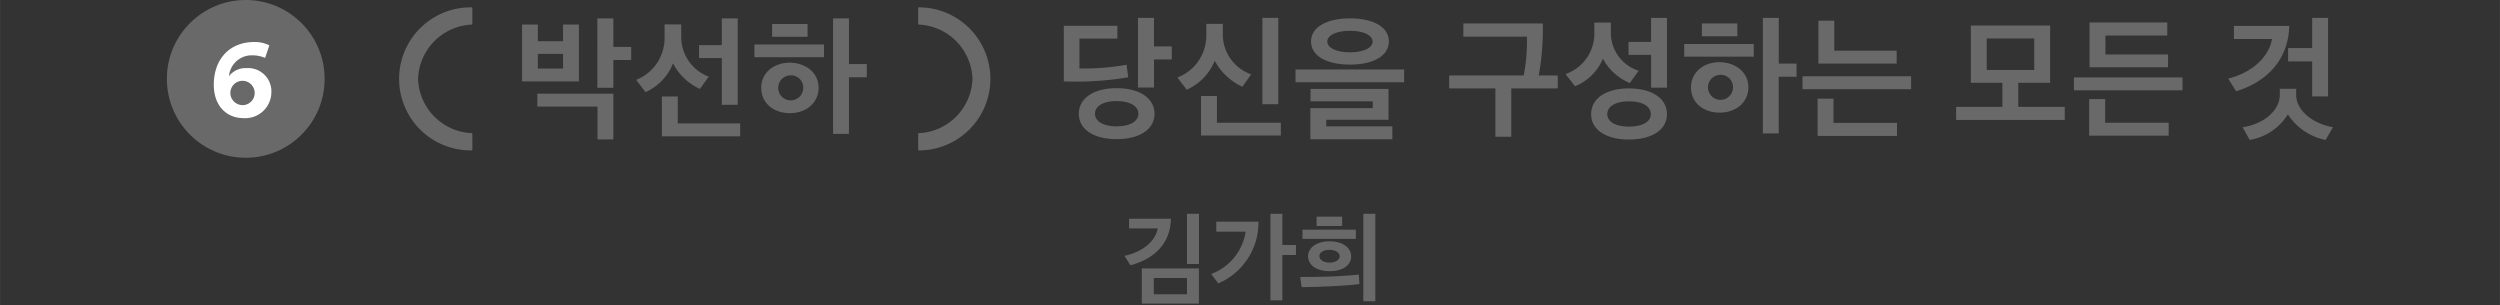<svg xmlns="http://www.w3.org/2000/svg" width="110.219mm" height="13.463mm" viewBox="0 0 312.433 38.164">
  <rect x="0" y="0" width="312.433" height="38.164" fill="#333333" stroke="none"/>
  <g>
    <g style="isolation: isolate">
      <path d="M146.34,27.333c-.071,3.179-2.182,5.073-5.073,5.817l-.731-1.176c2.05-.443,3.825-1.667,4.15-3.429H141.1V27.333Zm-3.646,10.614v-4.4h7.137v4.4Zm5.649-3.2h-4.15v2.026h4.15Zm0-8.024h1.5v6.273h-1.5Z" fill="#696969"/>
      <path d="M157.272,27.705a8.256,8.256,0,0,1-5.025,7.712l-.875-1.176a6.716,6.716,0,0,0,4.3-5.289h-3.67V27.705Zm2.987,4.161v5.673h-1.488V26.721h1.488v3.9h1.7v1.247Z" fill="#696969"/>
      <path d="M169.9,35.5c-.887.119-2.374.227-3.741.287-1.1.049-2.435.1-3.49.1l-.18-1.272c.935.012,2.387-.012,3.49-.048,1.487-.048,3-.156,3.826-.252Zm-7.124-5.65V28.7h6.669v1.151Zm3.383,4.042c-1.619,0-2.687-.756-2.687-1.871s1.163-1.871,2.687-1.871c1.571,0,2.7.768,2.7,1.883S167.821,33.893,166.154,33.893Zm-1.619-5.649V27.081h3.19v1.163Zm.347,3.778c0,.432.5.8,1.272.8s1.271-.372,1.271-.8-.492-.8-1.271-.8S164.882,31.579,164.882,32.022Zm5.493-5.3h1.5V37.647h-1.5Z" fill="#696969"/>
    </g>
    <g>
      <g style="isolation: isolate">
        <path d="M141,9.658a38.924,38.924,0,0,1-8.051.512V3.223h6.691v1.6H134.9V8.553a29.535,29.535,0,0,0,5.89-.464Zm-1.457,7.731c-2.9,0-4.721-1.248-4.721-3.169s1.824-3.2,4.721-3.2c2.914,0,4.739,1.28,4.739,3.2S142.454,17.389,139.54,17.389Zm0-4.754c-1.664,0-2.7.624-2.7,1.585,0,.945,1.041,1.569,2.7,1.569,1.681,0,2.722-.624,2.722-1.569C142.262,13.259,141.221,12.635,139.54,12.635Zm4.675-5.2v3.506h-2V2.231h2V5.8h2.224V7.433Z" fill="#696969"/>
        <path d="M155.269,10.842a7.428,7.428,0,0,1-3.457-3.249,6.741,6.741,0,0,1-3.506,3.618L147.138,9.69a5.6,5.6,0,0,0,3.617-5.138V2.984h2.065V4.472a5.3,5.3,0,0,0,3.538,4.818Zm-5.17,6.1V12h1.985V15.34h7.987v1.6Zm7.667-3.922V2.231h1.985V13.019Z" fill="#696969"/>
        <path d="M161.906,10.283v-1.6H175.48v1.6Zm1.857,7.122V13.516h7.795v-.848h-7.779V11.115h9.748v3.857h-7.779v.817h8.259v1.616Zm4.962-9.331c-2.9,0-4.882-1.057-4.882-2.9,0-1.76,1.92-2.881,4.866-2.881,2.977,0,4.866,1.121,4.866,2.881C173.575,7,171.59,8.074,168.725,8.074Zm-.016-4.226c-1.761,0-2.833.592-2.833,1.328,0,.785,1.072,1.361,2.833,1.361s2.833-.576,2.833-1.361C171.542,4.44,170.47,3.848,168.709,3.848Z" fill="#696969"/>
        <path d="M186.884,17.086V11.05h-5.778V9.434h9.316a22.211,22.211,0,0,0,.4-4.849h-7.939V2.935h9.923a31.121,31.121,0,0,1-.512,6.5h2.386V11.05h-5.811v6.036Z" fill="#696969"/>
        <path d="M203.685,10.379a6.719,6.719,0,0,1-3.361-3.042,6.347,6.347,0,0,1-3.49,3.442L195.65,9.258a5.341,5.341,0,0,0,3.6-4.914V2.824h2.065V4.28a4.982,4.982,0,0,0,3.474,4.561Zm-.112,7.058c-2.913,0-4.722-1.248-4.722-3.169,0-1.936,1.809-3.218,4.722-3.218,2.929,0,4.754,1.282,4.754,3.218C208.327,16.189,206.5,17.437,203.573,17.437Zm0-4.769c-1.664,0-2.705.624-2.705,1.6,0,.944,1.041,1.553,2.705,1.553,1.713,0,2.737-.609,2.737-1.553C206.31,13.292,205.286,12.668,203.573,12.668Zm2.769-1.713v-4.1h-2.817V5.241h2.817V2.231h1.985v8.724Z" fill="#696969"/>
        <path d="M210.482,7.082V5.5h8.691V7.082Zm4.433,6.994c-2.048,0-3.585-1.248-3.585-3.169,0-1.841,1.537-3.138,3.585-3.138,2,.032,3.586,1.265,3.586,3.138C218.5,12.8,216.949,14.076,214.915,14.076Zm-2.224-9.54v-1.6h4.433v1.6Zm2.224,4.818a1.564,1.564,0,1,0,1.665,1.553A1.53,1.53,0,0,0,214.915,9.354Zm7.38.24v7.075H220.31V2.231H222.3V7.946h2.224V9.594Z" fill="#696969"/>
        <path d="M225.265,11.147V9.53h13.574v1.617Zm3.874,1.185v3.024h7.939v1.633h-9.924V12.332Zm.1-9.748V6.329h7.795V7.946h-9.78V2.584Z" fill="#696969"/>
        <path d="M244.466,14.988V13.356h5.778v-3.01h-3.938V3.192h9.909v7.154h-3.986v3.01h5.81v1.632Zm9.764-10.18h-5.939V8.746h5.939Z" fill="#696969"/>
        <path d="M259.185,11.291V9.674h13.574v1.617Zm3.906,1.088V15.34h7.939v1.618h-9.94V12.379ZM261.138,8.41v-5.6h9.716V4.44h-7.731V6.809h7.827v1.6Z" fill="#696969"/>
        <path d="M286.1,3.24c-.112,4.258-2.817,6.994-6.643,8.163l-.992-1.585c2.881-.688,5.106-2.657,5.474-4.945h-4.754V3.24Zm.865,8.6c0,2.032,2.129,3.617,4.593,4.065l-.912,1.584a7.317,7.317,0,0,1-4.722-3.2,6.936,6.936,0,0,1-4.77,3.2l-.881-1.584c2.577-.385,4.643-2.049,4.643-4.065V11.1h2.049Zm2,.208V7.673h-3.01V6.008h3.01V2.231h1.984v9.813Z" fill="#696969"/>
      </g>
      <g>
        <path d="M65.243,10.17V3.064h1.969V5.145h3.153V3.064h1.984V10.17Zm9.428,7.251v-4.1H67.147V11.707h9.508v5.714ZM70.365,6.729H67.212v1.84h3.153Zm6.29.768v3.474h-2V2.3h2V5.864H78.88V7.5ZM87.47,11.114a7.049,7.049,0,0,1-3.361-3.2,6.542,6.542,0,0,1-3.442,3.6L79.5,9.979a5.612,5.612,0,0,0,3.553-5.122V3.048h2.081V4.792a5.292,5.292,0,0,0,3.441,4.786Zm-4.754,5.923V12.059H84.7V15.42h7.8v1.617ZM90.207,13.1V7.257H87.358V5.641h2.849V2.3h1.985V13.1Zm4.075-5.954V5.561h8.692V7.146Zm4.434,6.994c-2.049,0-3.585-1.248-3.585-3.169,0-1.841,1.536-3.138,3.585-3.138,2,.032,3.585,1.265,3.585,3.138C102.3,12.859,100.749,14.14,98.716,14.14ZM96.491,4.6V3h4.434V4.6Zm2.225,4.818a1.564,1.564,0,1,0,1.665,1.553A1.53,1.53,0,0,0,98.716,9.418Zm7.379.24v7.075h-1.984V2.3H106.1V8.01h2.225V9.658Z" fill="#696969"/>
        <g>
          <path d="M59.03,18.714a.081.081,0,0,1-.082.082h0A8.939,8.939,0,0,1,58.68.92q.133,0,.267,0A.083.083,0,0,1,59.03,1V2.991a.08.08,0,0,1-.08.081,7.035,7.035,0,0,0-6.707,6.785,7.034,7.034,0,0,0,6.706,6.786.081.081,0,0,1,.08.081Z" fill="#696969"/>
          <path d="M114.748,18.714a.083.083,0,0,0,.082.083h0a8.939,8.939,0,0,0,0-17.878.082.082,0,0,0-.083.082V2.991a.081.081,0,0,0,.081.081,7.035,7.035,0,0,1,6.706,6.786,7.033,7.033,0,0,1-6.706,6.785.082.082,0,0,0-.081.081v1.99Z" fill="#696969"/>
        </g>
      </g>
      <g>
        <circle cx="30.709" cy="9.858" r="9.858" fill="#696969"/>
        <g style="isolation: isolate">
          <path d="M33.128,7.24a3.871,3.871,0,0,0-1.5-.323,2.85,2.85,0,0,0-3.012,2.606,2.571,2.571,0,0,1,2.158-1.009,2.912,2.912,0,0,1,3.137,3.054A3.266,3.266,0,0,1,30.4,14.761c-1.99,0-3.684-1.429-3.684-4.174,0-3.263,2.045-5.337,5.042-5.337a3.962,3.962,0,0,1,1.9.42Zm-2.745,5.9a1.521,1.521,0,1,0-1.6-1.526A1.536,1.536,0,0,0,30.383,13.136Z" fill="#fff"/>
        </g>
      </g>
    </g>
  </g>
</svg>
